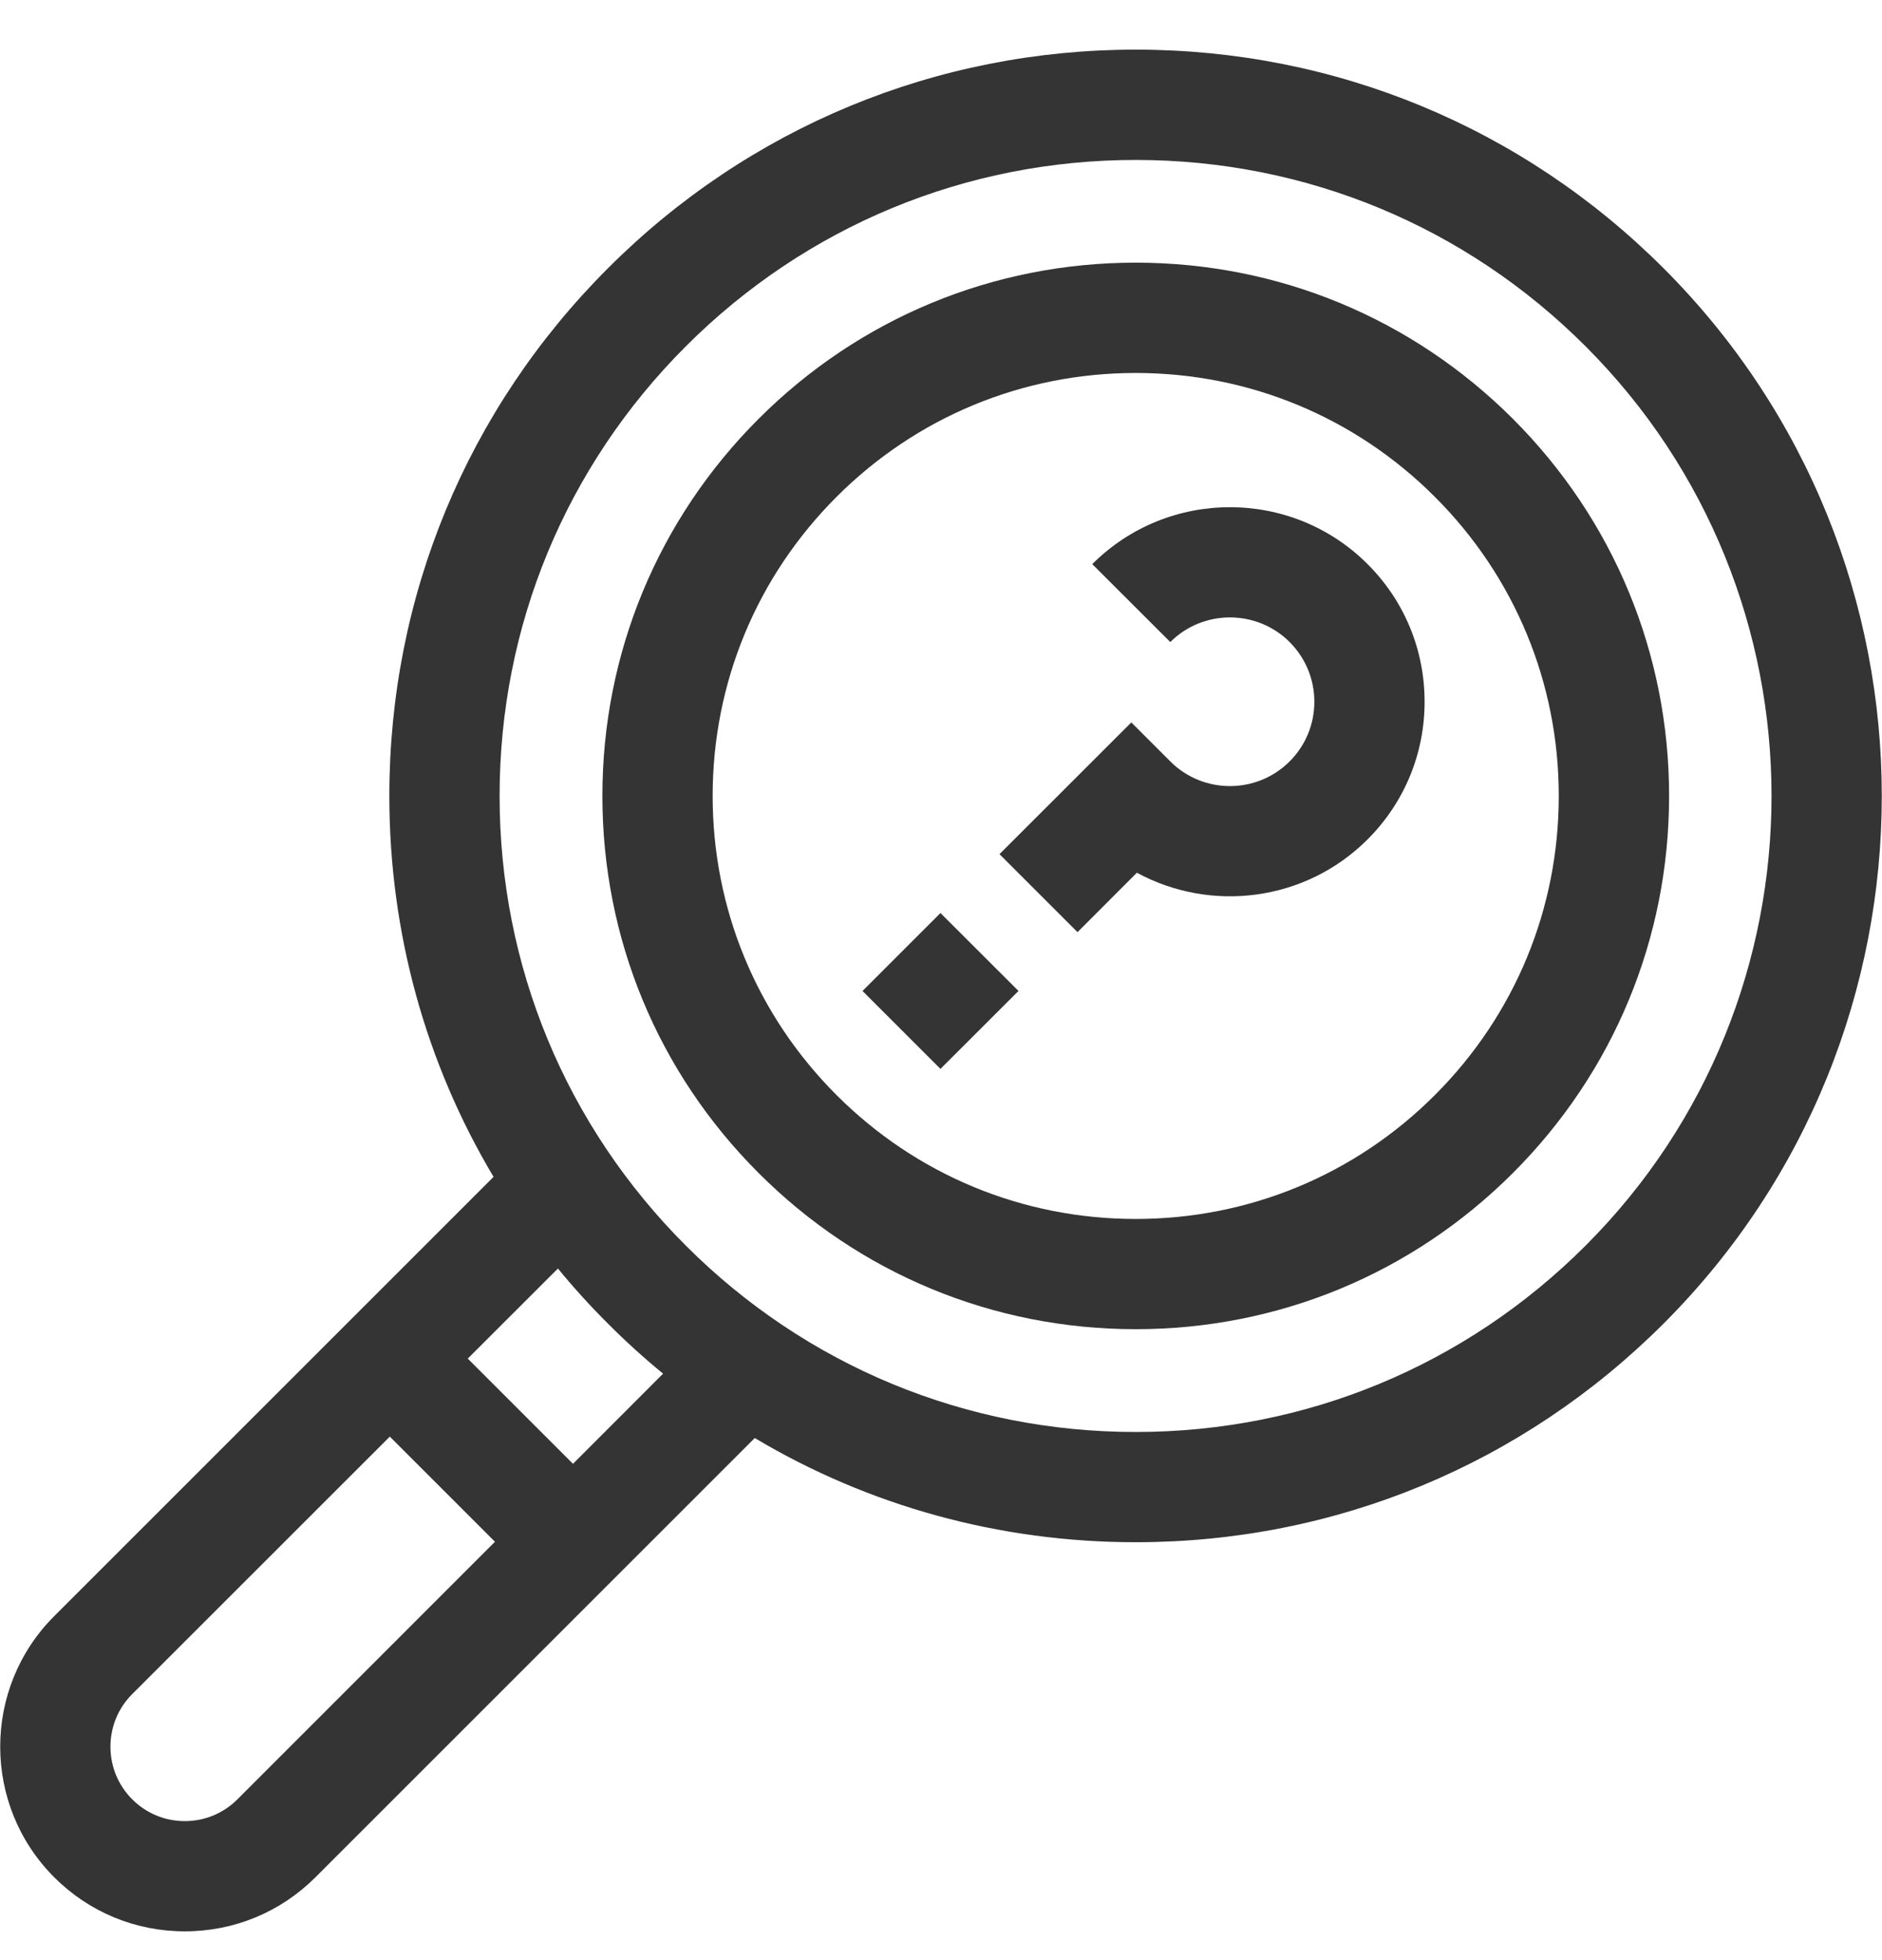 <svg width="24" height="25" viewBox="0 0 24 25" fill="none" xmlns="http://www.w3.org/2000/svg">
<g clip-path="url(#clip0)">
<path d="M21.214 3.421C19.416 1.623 17.026 0.633 14.483 0.633C11.941 0.633 9.55 1.623 7.753 3.421C5.955 5.219 4.965 7.609 4.965 10.152C4.965 11.889 5.427 13.556 6.294 15.01L0.691 20.613C-0.227 21.531 -0.227 23.025 0.692 23.944C1.136 24.388 1.728 24.633 2.357 24.633C2.986 24.633 3.577 24.388 4.022 23.944L9.625 18.341C11.079 19.208 12.746 19.67 14.483 19.67C17.026 19.67 19.416 18.68 21.214 16.882C24.925 13.171 24.925 7.132 21.214 3.421ZM3.028 22.949C2.849 23.128 2.61 23.227 2.357 23.227C2.103 23.227 1.865 23.128 1.686 22.949C1.316 22.579 1.316 21.977 1.686 21.607L4.971 18.323L6.312 19.664L3.028 22.949ZM7.307 18.67L5.965 17.328L7.115 16.179C7.314 16.422 7.527 16.657 7.753 16.882C7.978 17.108 8.213 17.321 8.456 17.52L7.307 18.67ZM20.219 15.888C18.687 17.42 16.65 18.264 14.483 18.264C12.316 18.264 10.279 17.42 8.747 15.888C7.215 14.356 6.371 12.319 6.371 10.152C6.371 7.985 7.215 5.948 8.747 4.416C10.279 2.884 12.316 2.04 14.483 2.04C16.65 2.04 18.687 2.884 20.219 4.416C23.382 7.579 23.382 12.725 20.219 15.888Z" fill="#343434"/>
<path d="M19.293 5.342C18.008 4.058 16.3 3.35 14.483 3.35C12.666 3.35 10.958 4.058 9.674 5.342C8.389 6.627 7.682 8.335 7.682 10.152C7.682 11.969 8.389 13.677 9.674 14.961C10.958 16.246 12.666 16.953 14.483 16.953C16.3 16.953 18.008 16.246 19.293 14.961C20.577 13.677 21.285 11.969 21.285 10.152C21.285 8.335 20.577 6.627 19.293 5.342ZM18.298 13.967C17.279 14.986 15.924 15.547 14.483 15.547C13.042 15.547 11.687 14.986 10.668 13.967C9.649 12.948 9.088 11.593 9.088 10.152C9.088 8.711 9.649 7.356 10.668 6.337C11.687 5.318 13.042 4.757 14.483 4.757C15.924 4.757 17.279 5.318 18.298 6.337C19.317 7.356 19.878 8.711 19.878 10.152C19.878 11.593 19.317 12.948 18.298 13.967Z" fill="#343434"/>
<path d="M10.999 12.639L11.993 11.645L12.988 12.639L11.993 13.633L10.999 12.639Z" fill="#343434"/>
<path d="M13.929 7.195L14.924 8.189C15.343 7.77 16.026 7.77 16.446 8.189C16.649 8.393 16.761 8.663 16.761 8.95C16.761 9.238 16.649 9.508 16.446 9.711C16.026 10.131 15.343 10.131 14.924 9.711L14.427 9.214L12.746 10.894L13.741 11.889L14.498 11.131C15.44 11.643 16.645 11.501 17.44 10.706C17.909 10.237 18.167 9.613 18.167 8.95C18.167 8.287 17.909 7.664 17.44 7.195C16.472 6.227 14.897 6.227 13.929 7.195Z" fill="#343434"/>
</g>
<defs>
<clipPath id="clip0">
<rect width="24" height="24" fill="white" transform="translate(0 0.633)"/>
</clipPath>
</defs>
</svg>
